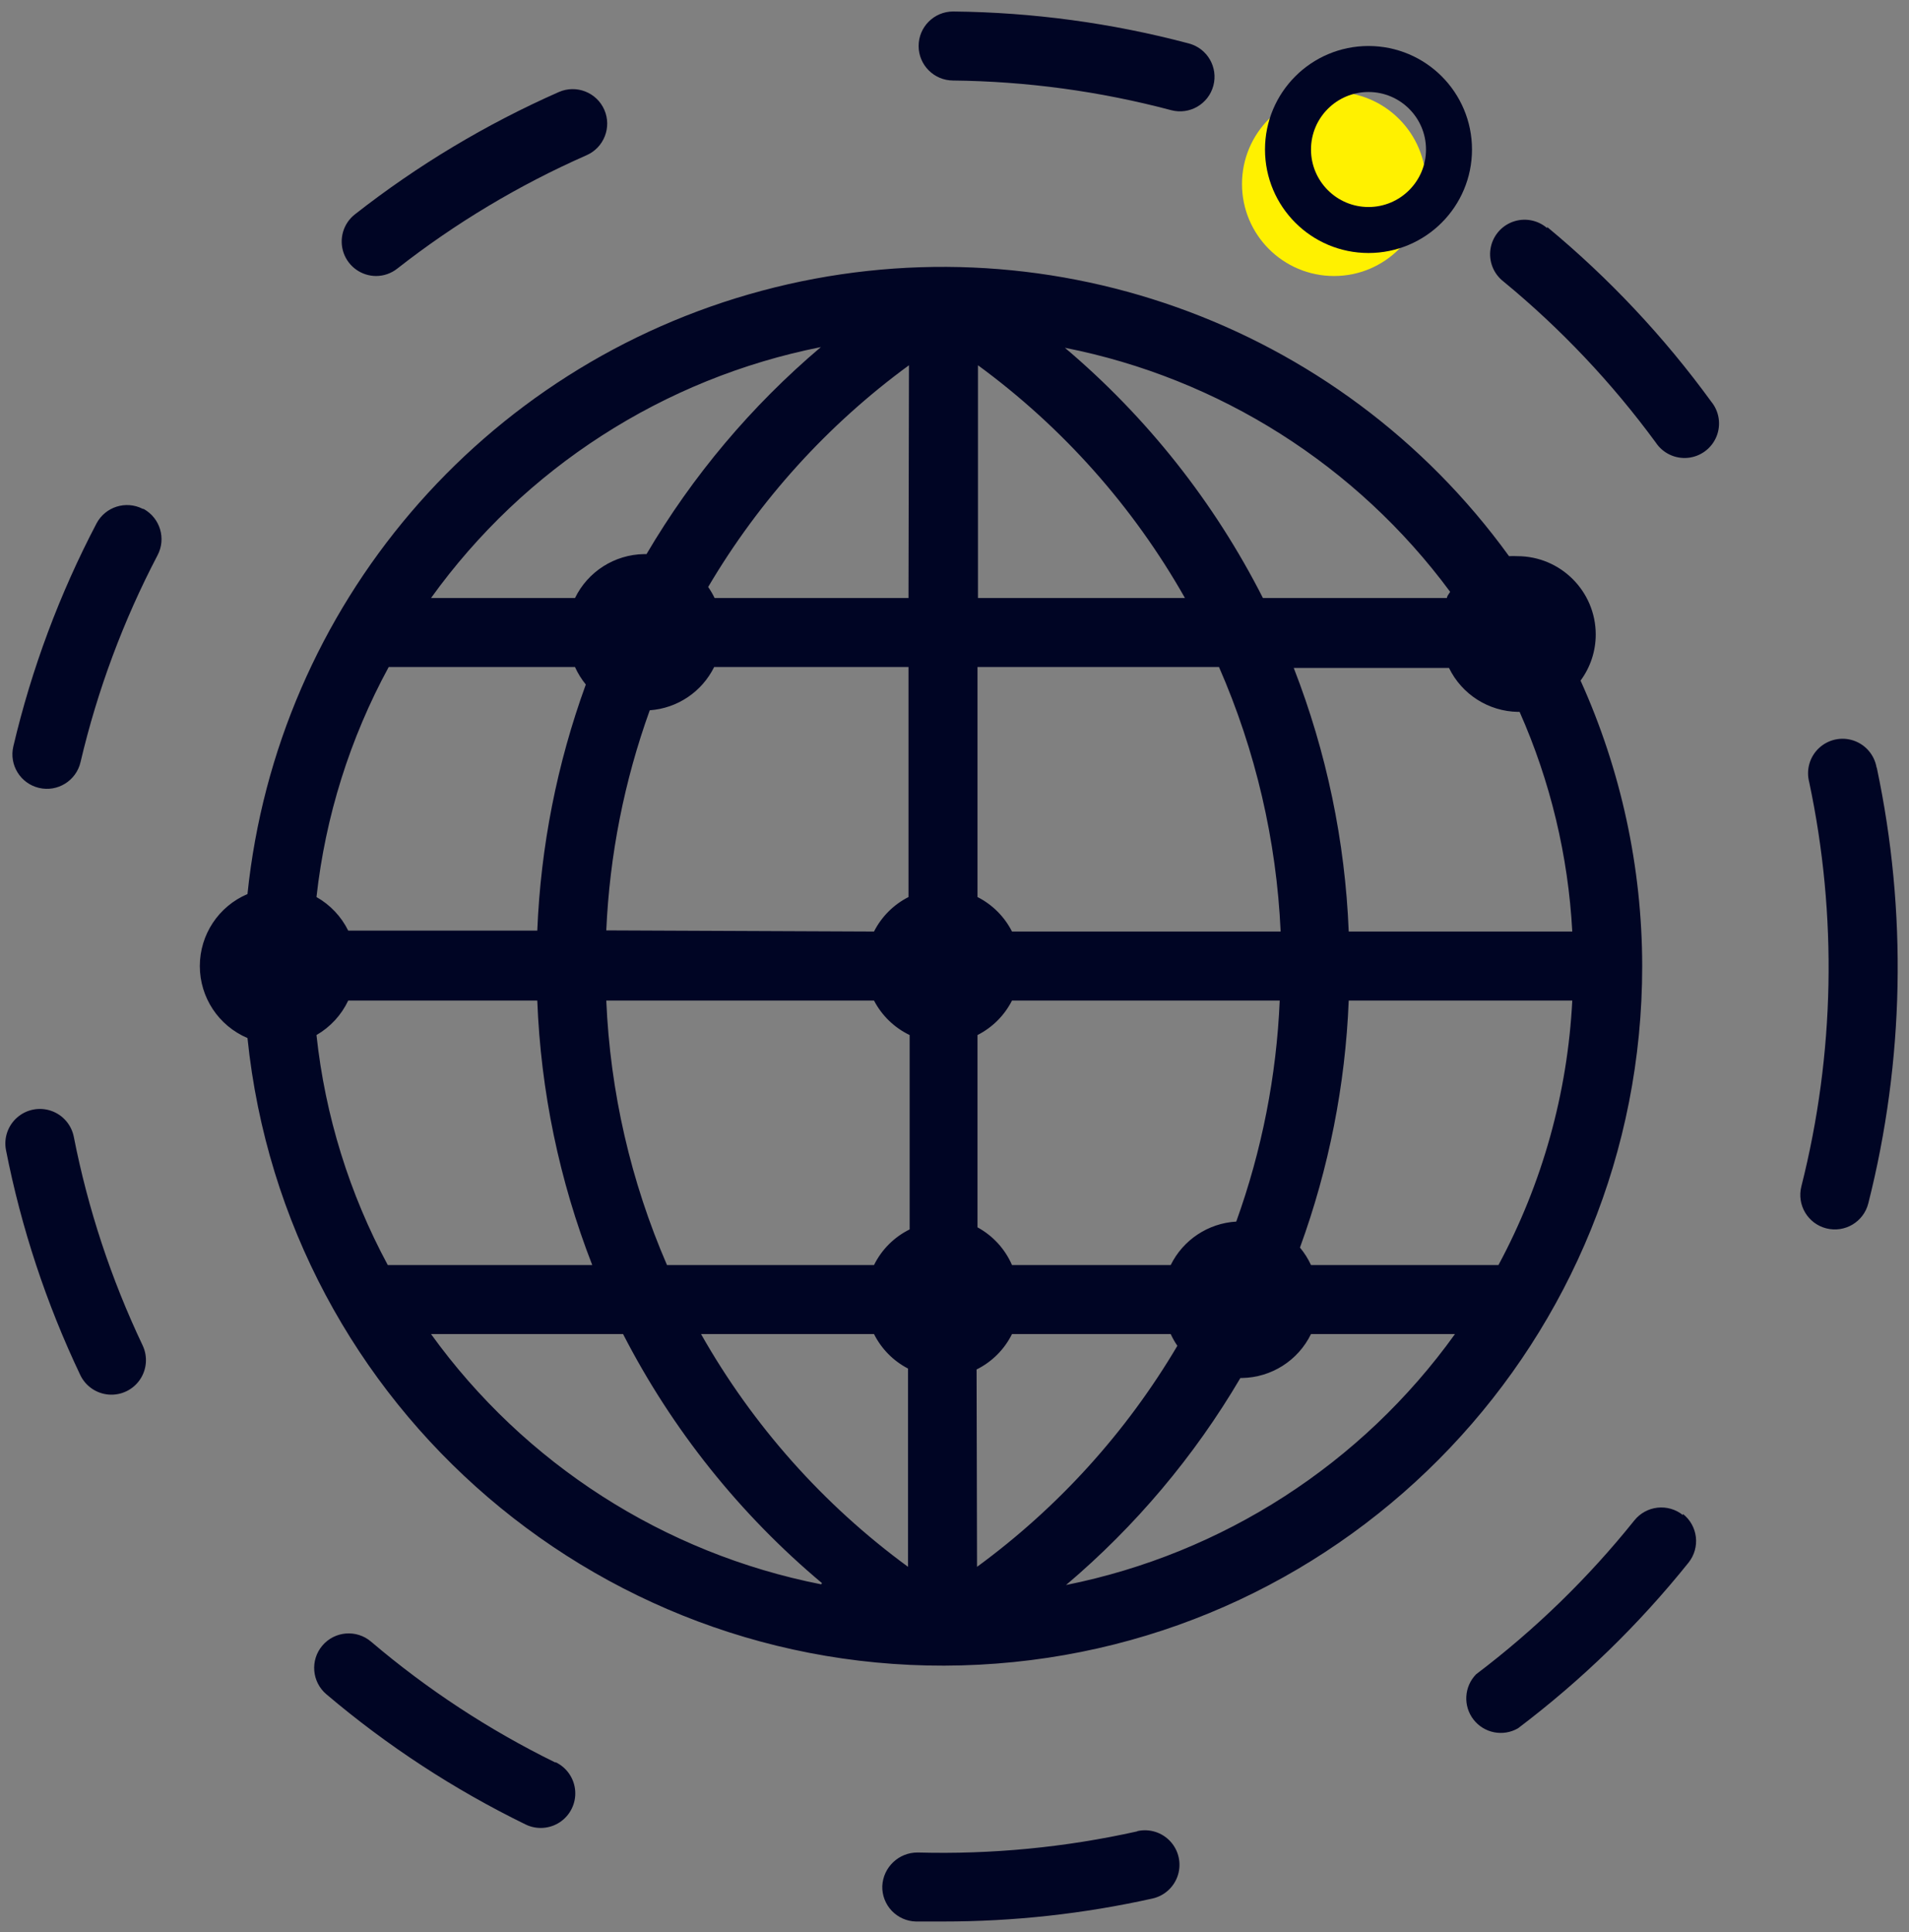 <?xml version="1.0" encoding="UTF-8"?>
<svg width="83px" height="84px" viewBox="0 0 83 84" version="1.1" xmlns="http://www.w3.org/2000/svg" xmlns:xlink="http://www.w3.org/1999/xlink">
    <rect x="0" y="0" width="83" height="84" fill="#808080" stroke="none"/>
    <!-- Generator: Sketch 49 (51002) - http://www.bohemiancoding.com/sketch -->
    <title>beneficio-consultoria-3</title>
    <desc>Created with Sketch.</desc>
    <defs></defs>
    <g id="Page-1" stroke="none" stroke-width="1" fill="none" fill-rule="evenodd">
        <g id="beneficio-consultoria-1" transform="translate(-277, -88)" fill="#FFF100">
            <circle id="Oval" cx="335" cy="96" r="4"></circle>
        </g>
        <g id="noun_1287602_cc" fill="#000524" fill-rule="nonzero">
            <path d="M6.2,58.49 C6.43,58.974 6.385,59.544 6.081,59.986 C5.777,60.428 5.261,60.673 4.726,60.631 C4.192,60.588 3.72,60.264 3.49,59.78 C2.01,56.668 0.924,53.382 0.26,50 C0.158,49.473 0.345,48.932 0.751,48.58 C1.156,48.228 1.718,48.12 2.226,48.295 C2.733,48.47 3.108,48.903 3.21,49.43 C3.825,52.563 4.83,55.606 6.2,58.49 Z M6.2,22.12 C5.473,21.752 4.585,22.032 4.2,22.75 C2.591,25.818 1.374,29.077 0.58,32.45 C0.389,33.256 0.889,34.064 1.695,34.255 C2.501,34.446 3.309,33.946 3.5,33.14 C4.234,30.011 5.36,26.987 6.85,24.14 C7.23,23.418 6.963,22.526 6.25,22.13 L6.2,22.12 Z M16.35,12 C16.684,11.999 17.008,11.887 17.27,11.68 C19.797,9.7 22.562,8.044 25.5,6.75 C26.259,6.419 26.606,5.534 26.275,4.775 C25.944,4.016 25.059,3.669 24.3,4 C21.133,5.397 18.153,7.184 15.43,9.32 C14.928,9.714 14.73,10.383 14.937,10.987 C15.145,11.591 15.712,11.997 16.35,12 Z M41.41,3.5 C44.621,3.533 47.816,3.966 50.92,4.79 C51.721,5.003 52.542,4.526 52.755,3.725 C52.968,2.924 52.491,2.103 51.69,1.89 C48.345,1.002 44.901,0.535 41.44,0.5 C40.612,0.5 39.94,1.172 39.94,2 C39.94,2.828 40.612,3.5 41.44,3.5 L41.41,3.5 Z M24.13,76.62 C21.256,75.209 18.568,73.445 16.13,71.37 C15.498,70.834 14.551,70.913 14.015,71.545 C13.479,72.177 13.558,73.124 14.19,73.66 C16.83,75.9 19.739,77.801 22.85,79.32 C23.332,79.556 23.904,79.516 24.349,79.217 C24.794,78.917 25.046,78.402 25.009,77.867 C24.972,77.331 24.652,76.856 24.17,76.62 L24.13,76.62 Z M49.45,79.62 C46.317,80.319 43.109,80.628 39.9,80.54 C39.078,80.534 38.398,81.179 38.36,82 C38.349,82.398 38.497,82.784 38.771,83.073 C39.045,83.361 39.422,83.53 39.82,83.54 L41,83.54 C44.064,83.542 47.119,83.207 50.11,82.54 C50.633,82.422 51.054,82.034 51.214,81.522 C51.373,81.009 51.248,80.451 50.884,80.057 C50.52,79.662 49.973,79.492 49.45,79.61 L49.45,79.62 Z M67.27,9.92 C66.858,9.562 66.283,9.456 65.77,9.644 C65.257,9.832 64.887,10.284 64.804,10.824 C64.721,11.364 64.937,11.906 65.37,12.24 C67.859,14.289 70.083,16.641 71.99,19.24 C72.296,19.702 72.832,19.958 73.384,19.905 C73.935,19.852 74.413,19.499 74.626,18.987 C74.838,18.476 74.752,17.888 74.4,17.46 C72.35,14.642 69.954,12.092 67.27,9.87 L67.27,9.92 Z M73.17,65.87 C72.86,65.62 72.463,65.505 72.067,65.548 C71.672,65.591 71.309,65.79 71.06,66.1 C69.052,68.606 66.741,70.853 64.18,72.79 C63.655,73.325 63.606,74.166 64.065,74.759 C64.524,75.352 65.35,75.515 66,75.14 C68.762,73.053 71.255,70.631 73.42,67.93 C73.667,67.617 73.78,67.219 73.733,66.823 C73.686,66.427 73.484,66.066 73.17,65.82 L73.17,65.87 Z M81.59,33.37 C81.498,32.826 81.115,32.376 80.592,32.198 C80.07,32.021 79.492,32.145 79.088,32.522 C78.684,32.898 78.52,33.466 78.66,34 C79.892,39.809 79.775,45.823 78.32,51.58 C78.116,52.384 78.601,53.201 79.405,53.405 C80.209,53.609 81.026,53.124 81.23,52.32 C82.799,46.118 82.926,39.639 81.6,33.38 L81.59,33.37 Z M71.4,42 C71.408,58.186 58.732,71.54 42.567,72.375 C26.402,73.209 12.418,61.231 10.76,45.13 C9.504,44.597 8.688,43.365 8.688,42 C8.688,40.635 9.504,39.403 10.76,38.87 C12.056,26.335 20.954,15.899 33.127,12.639 C45.3,9.379 58.223,13.97 65.61,24.18 C65.73,24.174 65.85,24.174 65.97,24.18 C67.853,24.18 69.38,25.707 69.38,27.59 C69.379,28.31 69.147,29.011 68.72,29.59 C70.482,33.49 71.396,37.72 71.4,42 Z M68.4,43.5 L58.64,43.5 C58.494,47.168 57.778,50.791 56.52,54.24 C56.713,54.471 56.874,54.726 57,55 L65.15,55 C67.059,51.452 68.155,47.524 68.36,43.5 L68.4,43.5 Z M16.86,55 L25.75,55 C24.319,51.326 23.511,47.44 23.36,43.5 L15.14,43.5 C14.844,44.129 14.362,44.652 13.76,45 C14.136,48.503 15.189,51.899 16.86,55 Z M13.76,39 C14.356,39.337 14.837,39.846 15.14,40.46 L23.36,40.46 C23.508,36.806 24.219,33.197 25.47,29.76 C25.281,29.528 25.123,29.273 25,29 L16.9,29 C15.215,32.098 14.148,35.495 13.76,39 Z M55.64,43.5 L44,43.5 C43.672,44.147 43.147,44.672 42.5,45 L42.5,53.36 C43.169,53.724 43.697,54.301 44,55 L50.9,55 C51.441,53.903 52.529,53.182 53.75,53.11 C54.863,50.021 55.5,46.781 55.64,43.5 Z M38,40.5 C38.328,39.853 38.853,39.328 39.5,39 L39.5,29 L31.05,29 C30.517,30.079 29.451,30.795 28.25,30.88 C27.141,33.957 26.504,37.183 26.36,40.45 L38,40.5 Z M55.68,40.5 C55.5,36.535 54.591,32.637 53,29 L42.5,29 L42.5,39 C43.147,39.328 43.672,39.853 44,40.5 L55.68,40.5 Z M51.52,26 C49.271,22.027 46.203,18.577 42.52,15.88 L42.52,26 L51.52,26 Z M39.52,15.88 C35.985,18.466 33.014,21.746 30.79,25.52 C30.896,25.672 30.99,25.833 31.07,26 L39.5,26 L39.52,15.88 Z M29,55 L38,55 C38.332,54.327 38.877,53.782 39.55,53.45 L39.55,45 C38.885,44.681 38.341,44.155 38,43.5 L26.36,43.5 C26.528,47.463 27.423,51.361 29,55 Z M30.48,58 C32.729,61.973 35.797,65.423 39.48,68.12 L39.48,59.5 C38.841,59.169 38.323,58.644 38,58 L30.48,58 Z M42.48,68.12 C46.005,65.54 48.968,62.271 51.19,58.51 C51.079,58.349 50.982,58.178 50.9,58 L44,58 C43.669,58.668 43.128,59.209 42.46,59.54 L42.48,68.12 Z M68.36,40.5 C68.183,37.204 67.407,33.968 66.07,30.95 L66,30.95 C64.72,30.929 63.561,30.191 63,29.04 L56.25,29.04 C57.676,32.701 58.484,36.574 58.64,40.5 L68.36,40.5 Z M46.3,15.12 C49.867,18.136 52.795,21.835 54.91,26 L62.91,26 C62.91,25.91 63,25.82 63.05,25.73 C58.984,20.229 53.011,16.445 46.3,15.12 Z M18.74,26 L25,26 C25.561,24.849 26.72,24.111 28,24.09 L28.11,24.09 C30.112,20.685 32.675,17.642 35.69,15.09 C28.861,16.445 22.802,20.345 18.74,26 Z M35.74,68.83 C32.164,65.833 29.223,62.151 27.09,58 L18.74,58 C22.81,63.645 28.872,67.534 35.7,68.88 L35.74,68.83 Z M63.26,58 L57,58 C56.439,59.151 55.28,59.889 54,59.91 L53.93,59.91 C51.928,63.315 49.365,66.358 46.35,68.91 C53.165,67.545 59.208,63.646 63.26,58 Z" id="Shape"></path>
        </g>
        <circle id="Oval-2" stroke="#000524" stroke-width="2" cx="59.5" cy="6.5" r="3.5"></circle>
    </g>
</svg>